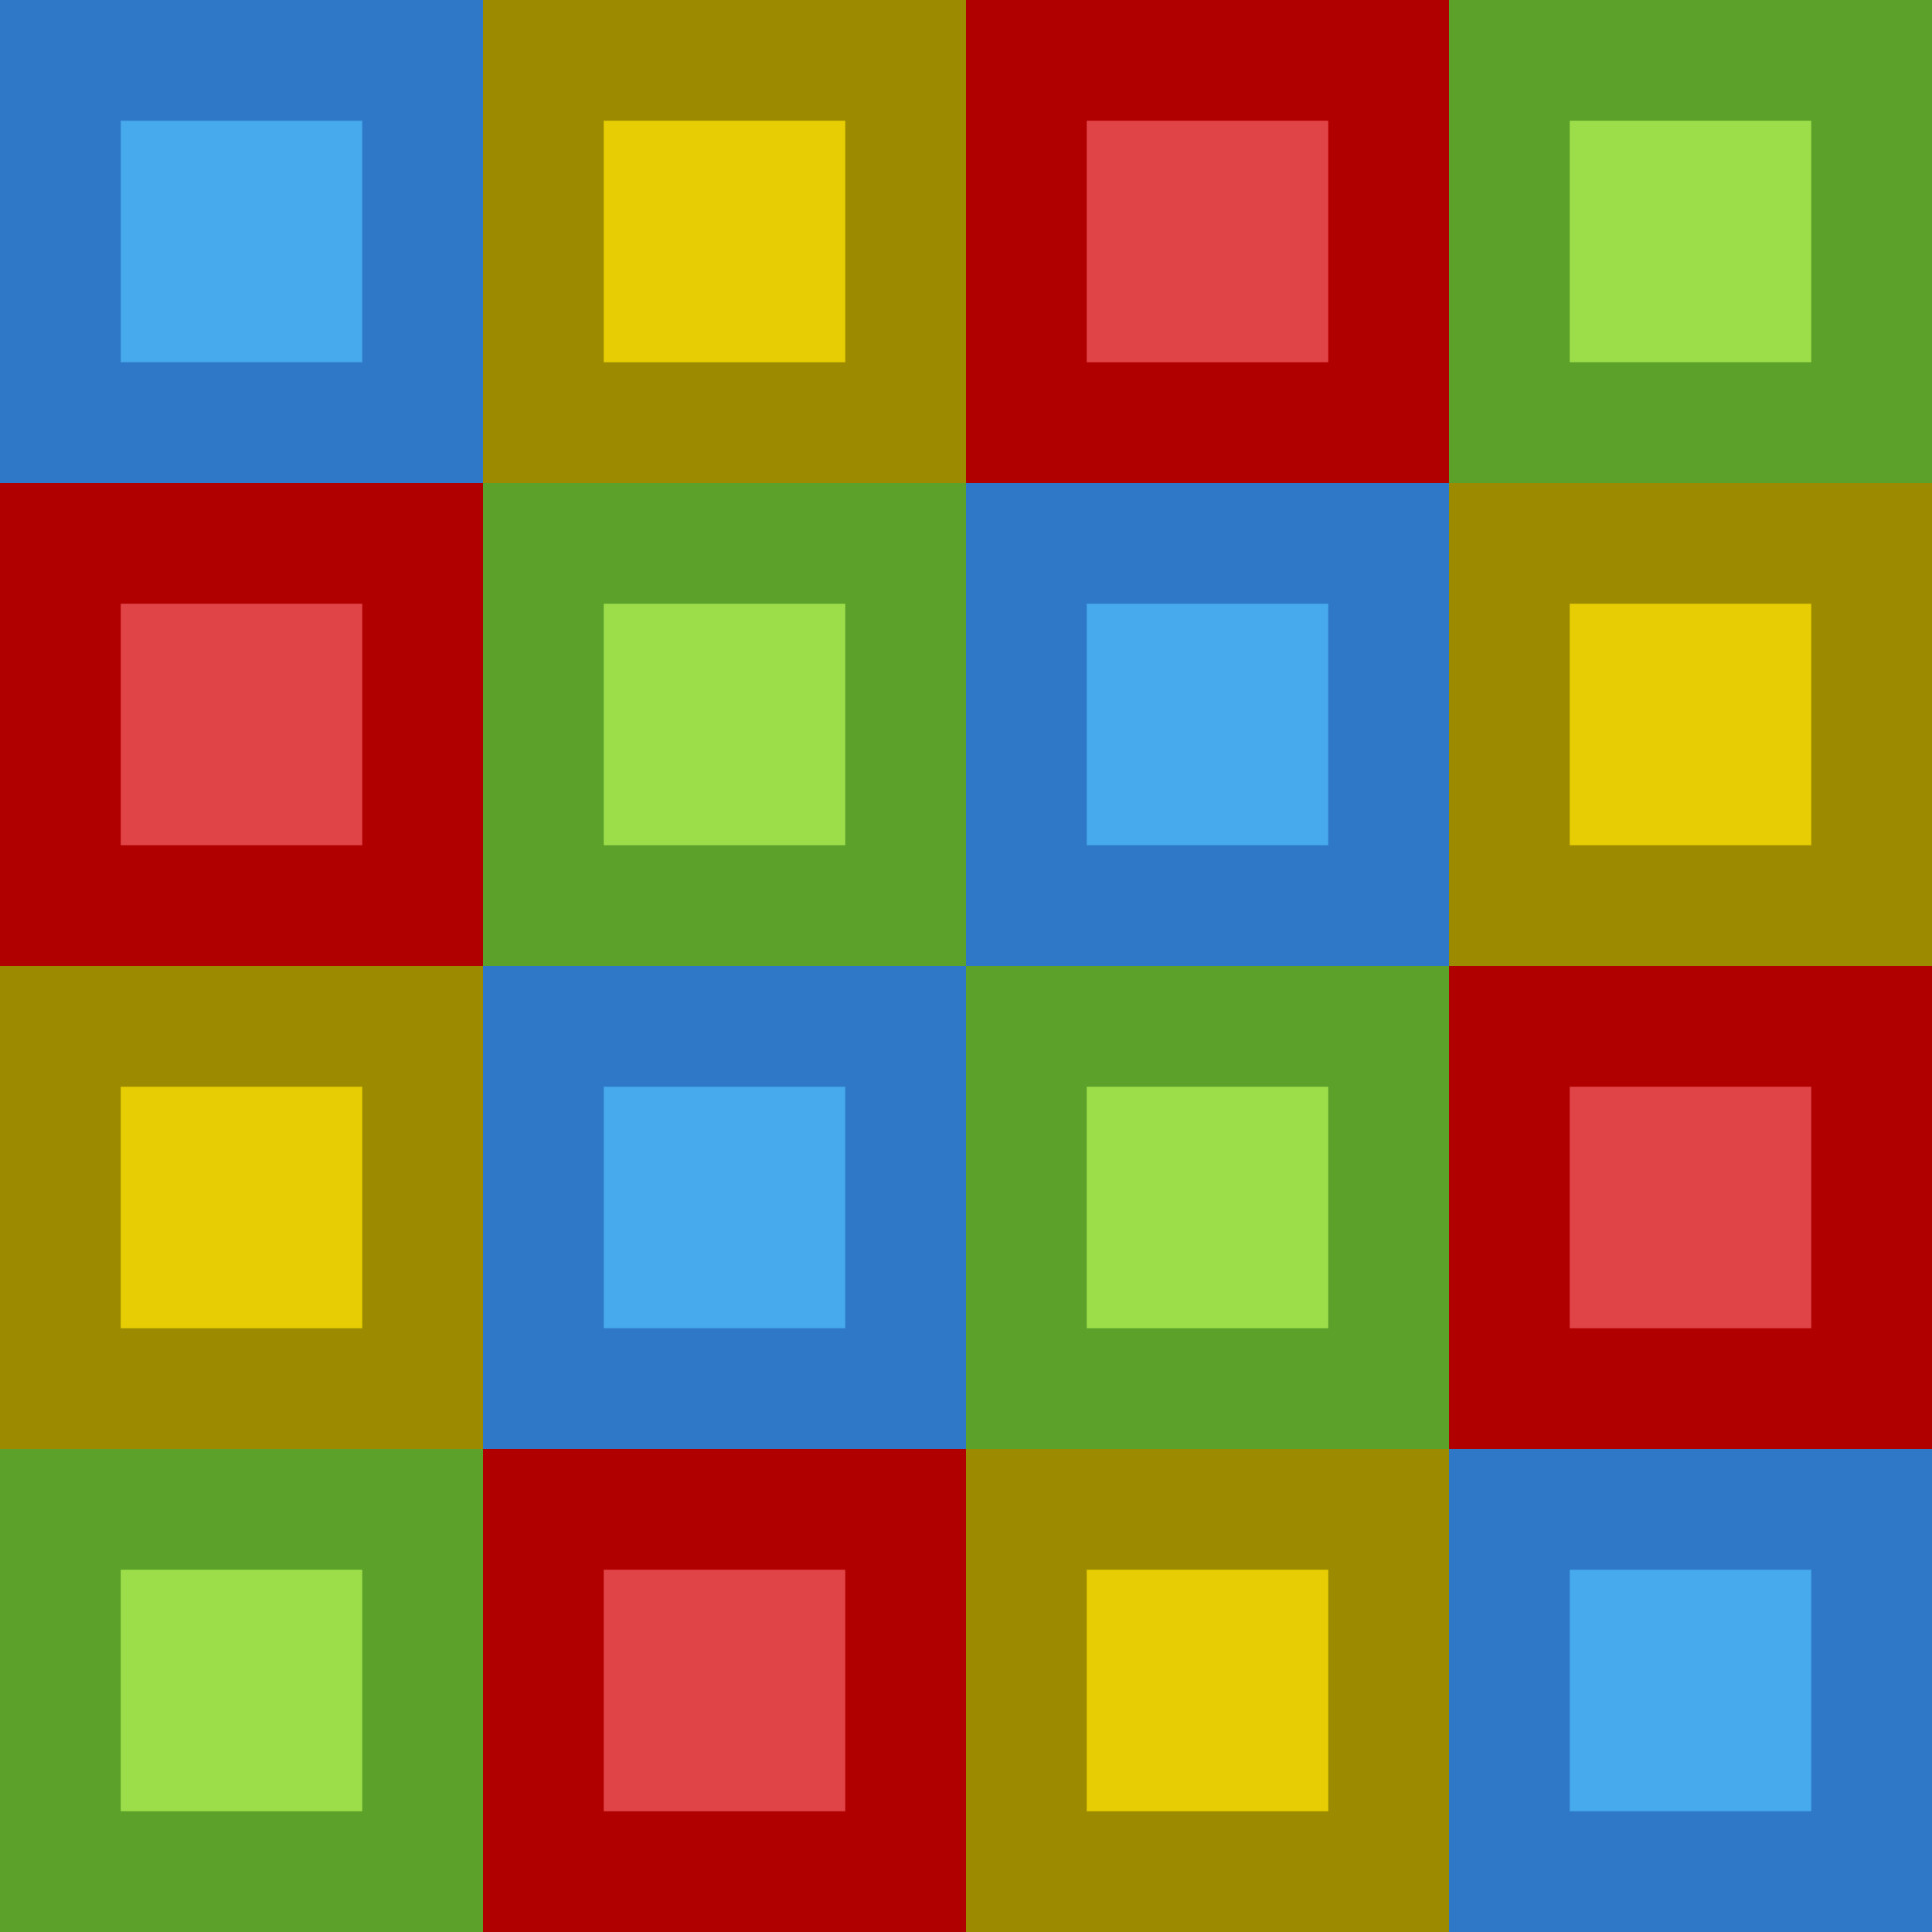 <svg viewBox="0 0 16 16" xmlns="http://www.w3.org/2000/svg"><path d="m12.5 8.5v3h3v-3z" fill="#e04447" stroke="#b10000"/><path d="m .5 12.5v3h3v-3z" fill="#9cde4a" stroke="#5ca12a"/><path d="m4.5 12.5v3h3v-3z" fill="#e04447" stroke="#b10000"/><path d="m8.5 12.5v3h3v-3z" fill="#e7cd03" stroke="#9c8b00"/><path d="m12.5 12.5v3h3v-3z" fill="#46aaec" stroke="#2f78c8"/><path d="m8.5 8.5v3h3v-3z" fill="#9cde4a" stroke="#5ca12a"/><path d="m4.5 8.5v3h3v-3z" fill="#46aaec" stroke="#2f78c8"/><path d="m .5 8.5v3h3v-3z" fill="#e7cd03" stroke="#9c8b00"/><path d="m8.5 4.5v3h3v-3z" fill="#46aaec" stroke="#2f78c8"/><path d="m .5 4.5v3h3v-3z" fill="#e04447" stroke="#b10000"/><path d="m4.5 4.5v3h3v-3z" fill="#9cde4a" stroke="#5ca12a"/><path d="m12.5 4.5v3h3v-3z" fill="#e7cd03" stroke="#9c8b00"/><path d="m4.5.5v3h3v-3z" fill="#e7cd03" stroke="#9c8b00"/><path d="m .5.5v3h3v-3z" fill="#46aaec" stroke="#2f78c8"/><path d="m8.5.5v3h3v-3z" fill="#e04447" stroke="#b10000"/><path d="m12.5.5v3h3v-3z" fill="#9cde4a" stroke="#5ca12a"/></svg>